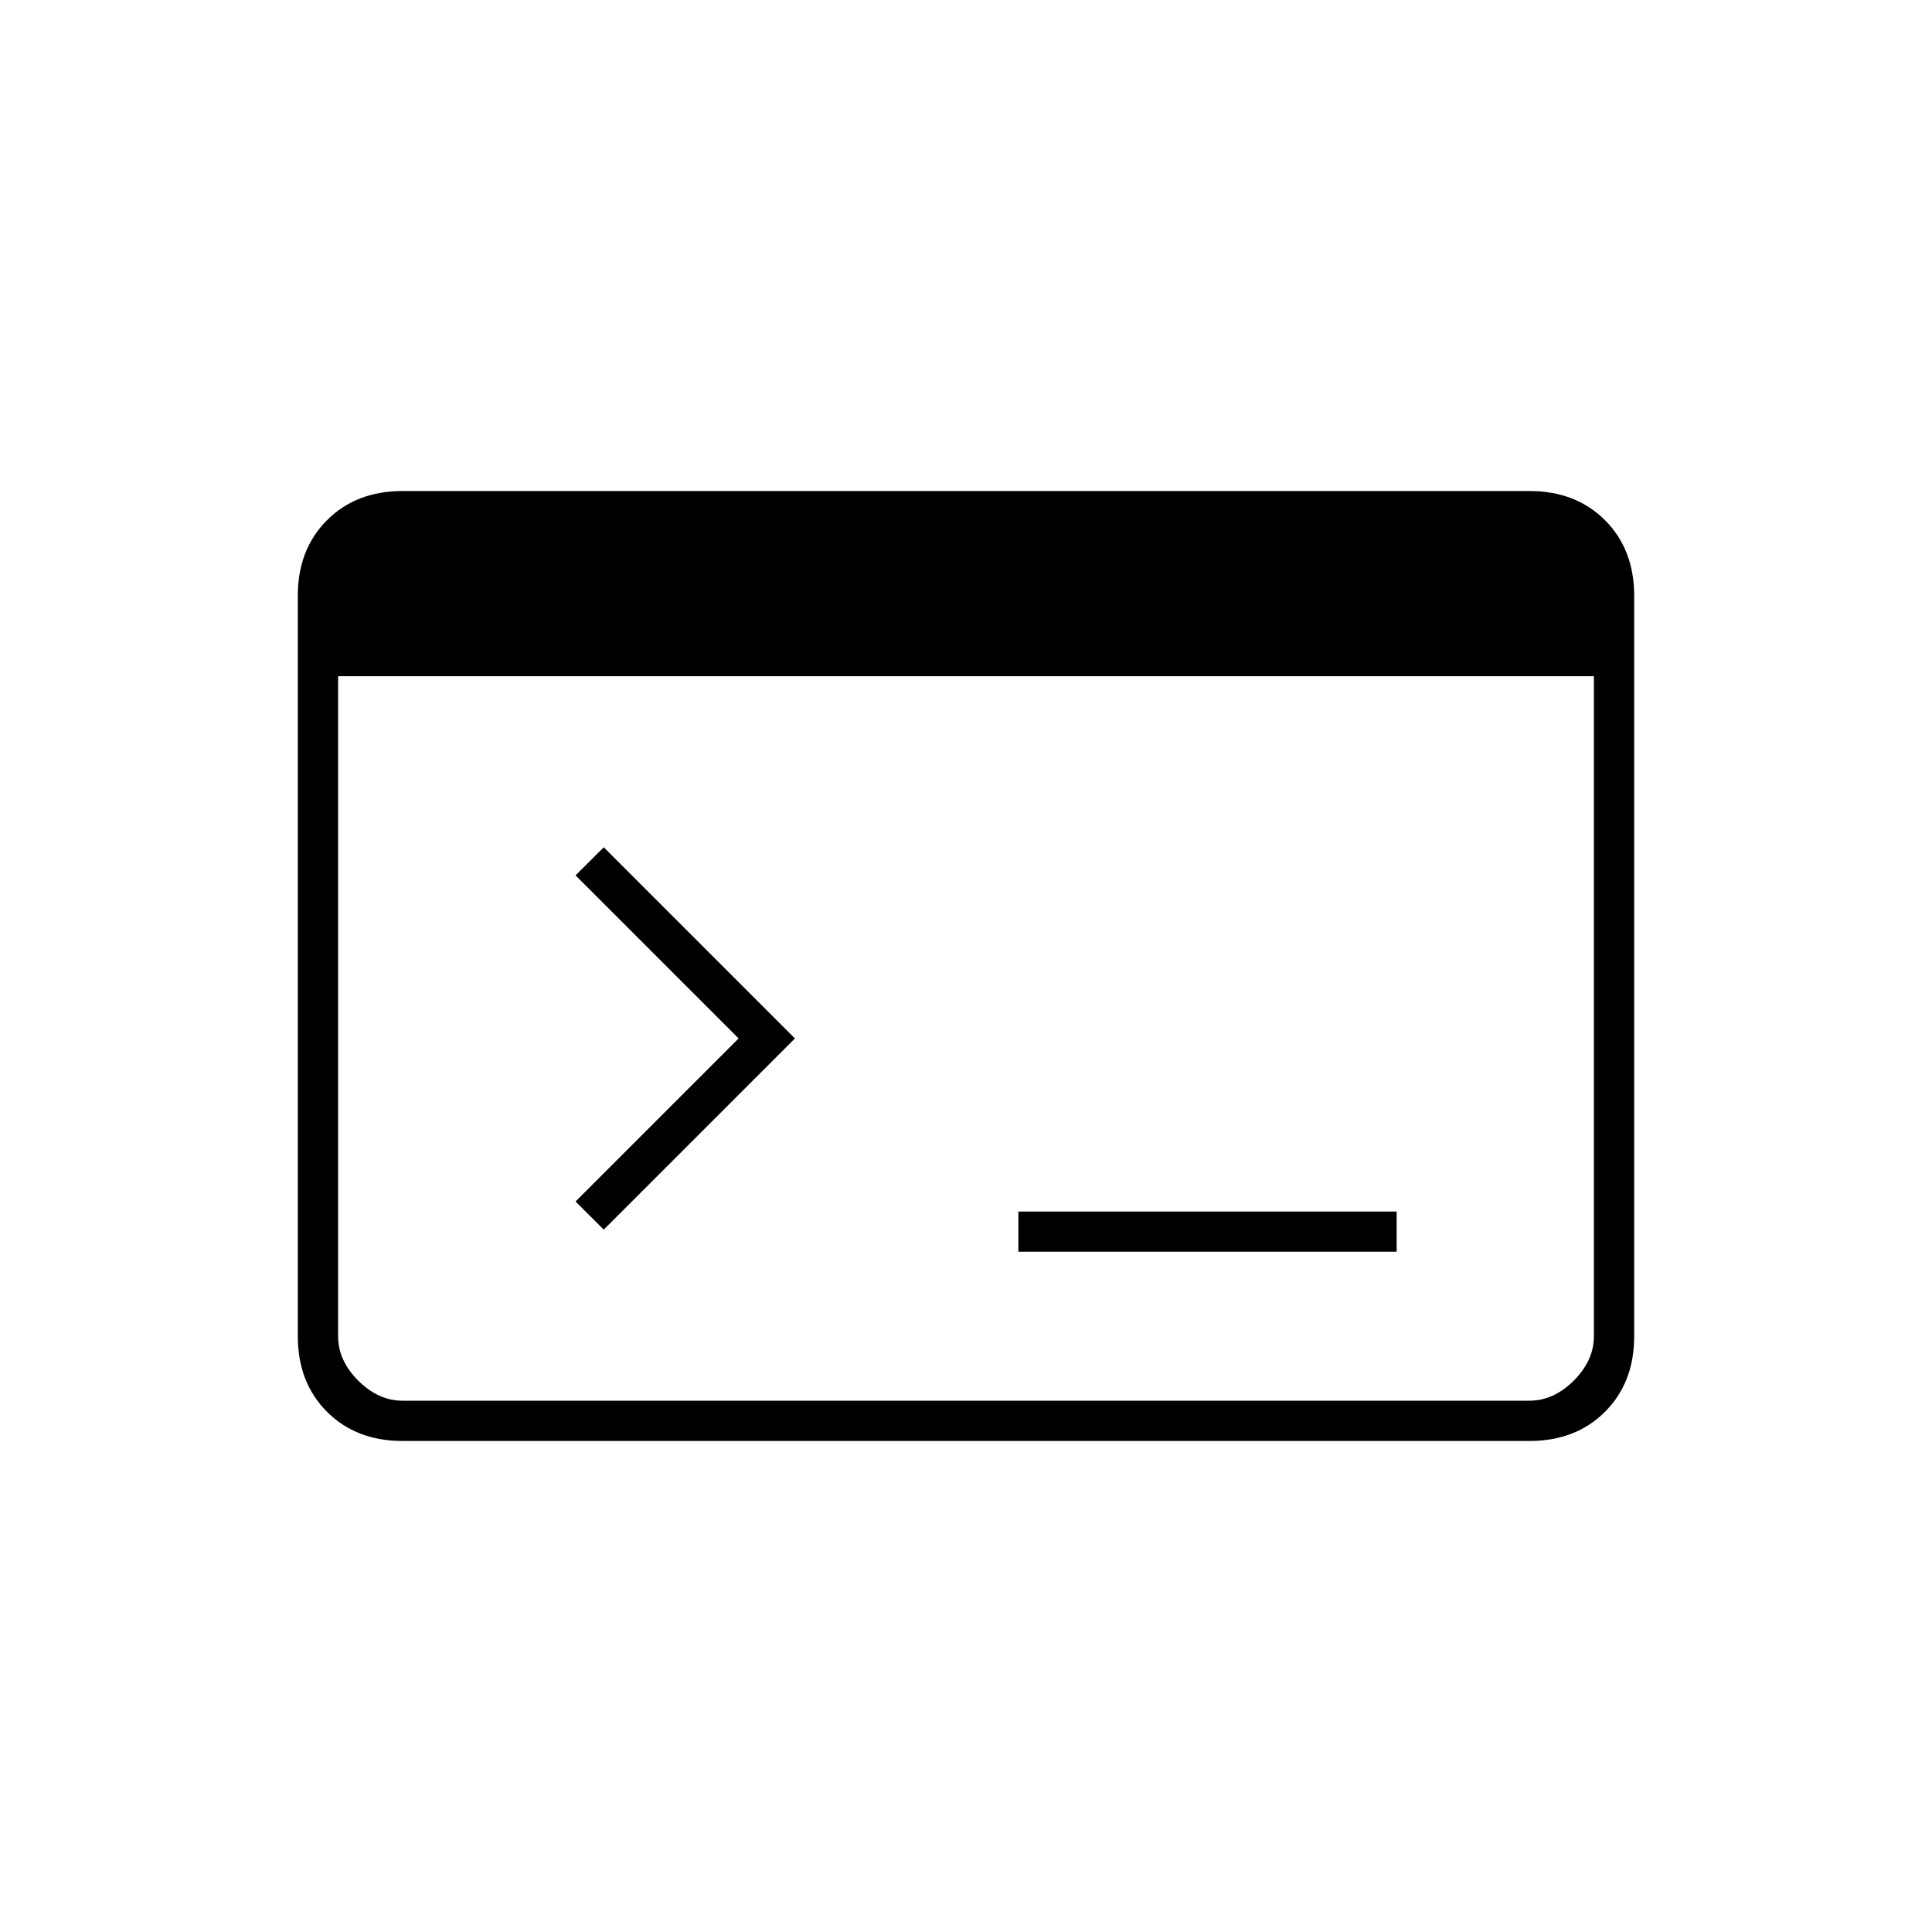 <svg xmlns="http://www.w3.org/2000/svg" height="20" width="20"><path d="M4.167 14.917q-.479 0-.782-.302-.302-.303-.302-.782V6.167q0-.479.302-.782.303-.302.782-.302h11.666q.479 0 .782.302.302.303.302.782v7.666q0 .479-.302.782-.303.302-.782.302Zm0-.417h11.666q.25 0 .459-.208.208-.209.208-.459V7h-13v6.833q0 .25.208.459.209.208.459.208Zm2.083-1.771-.292-.291 1.688-1.688-1.688-1.688.292-.291 1.979 1.979Zm4.292.229v-.416h3.916v.416Z"/></svg>
